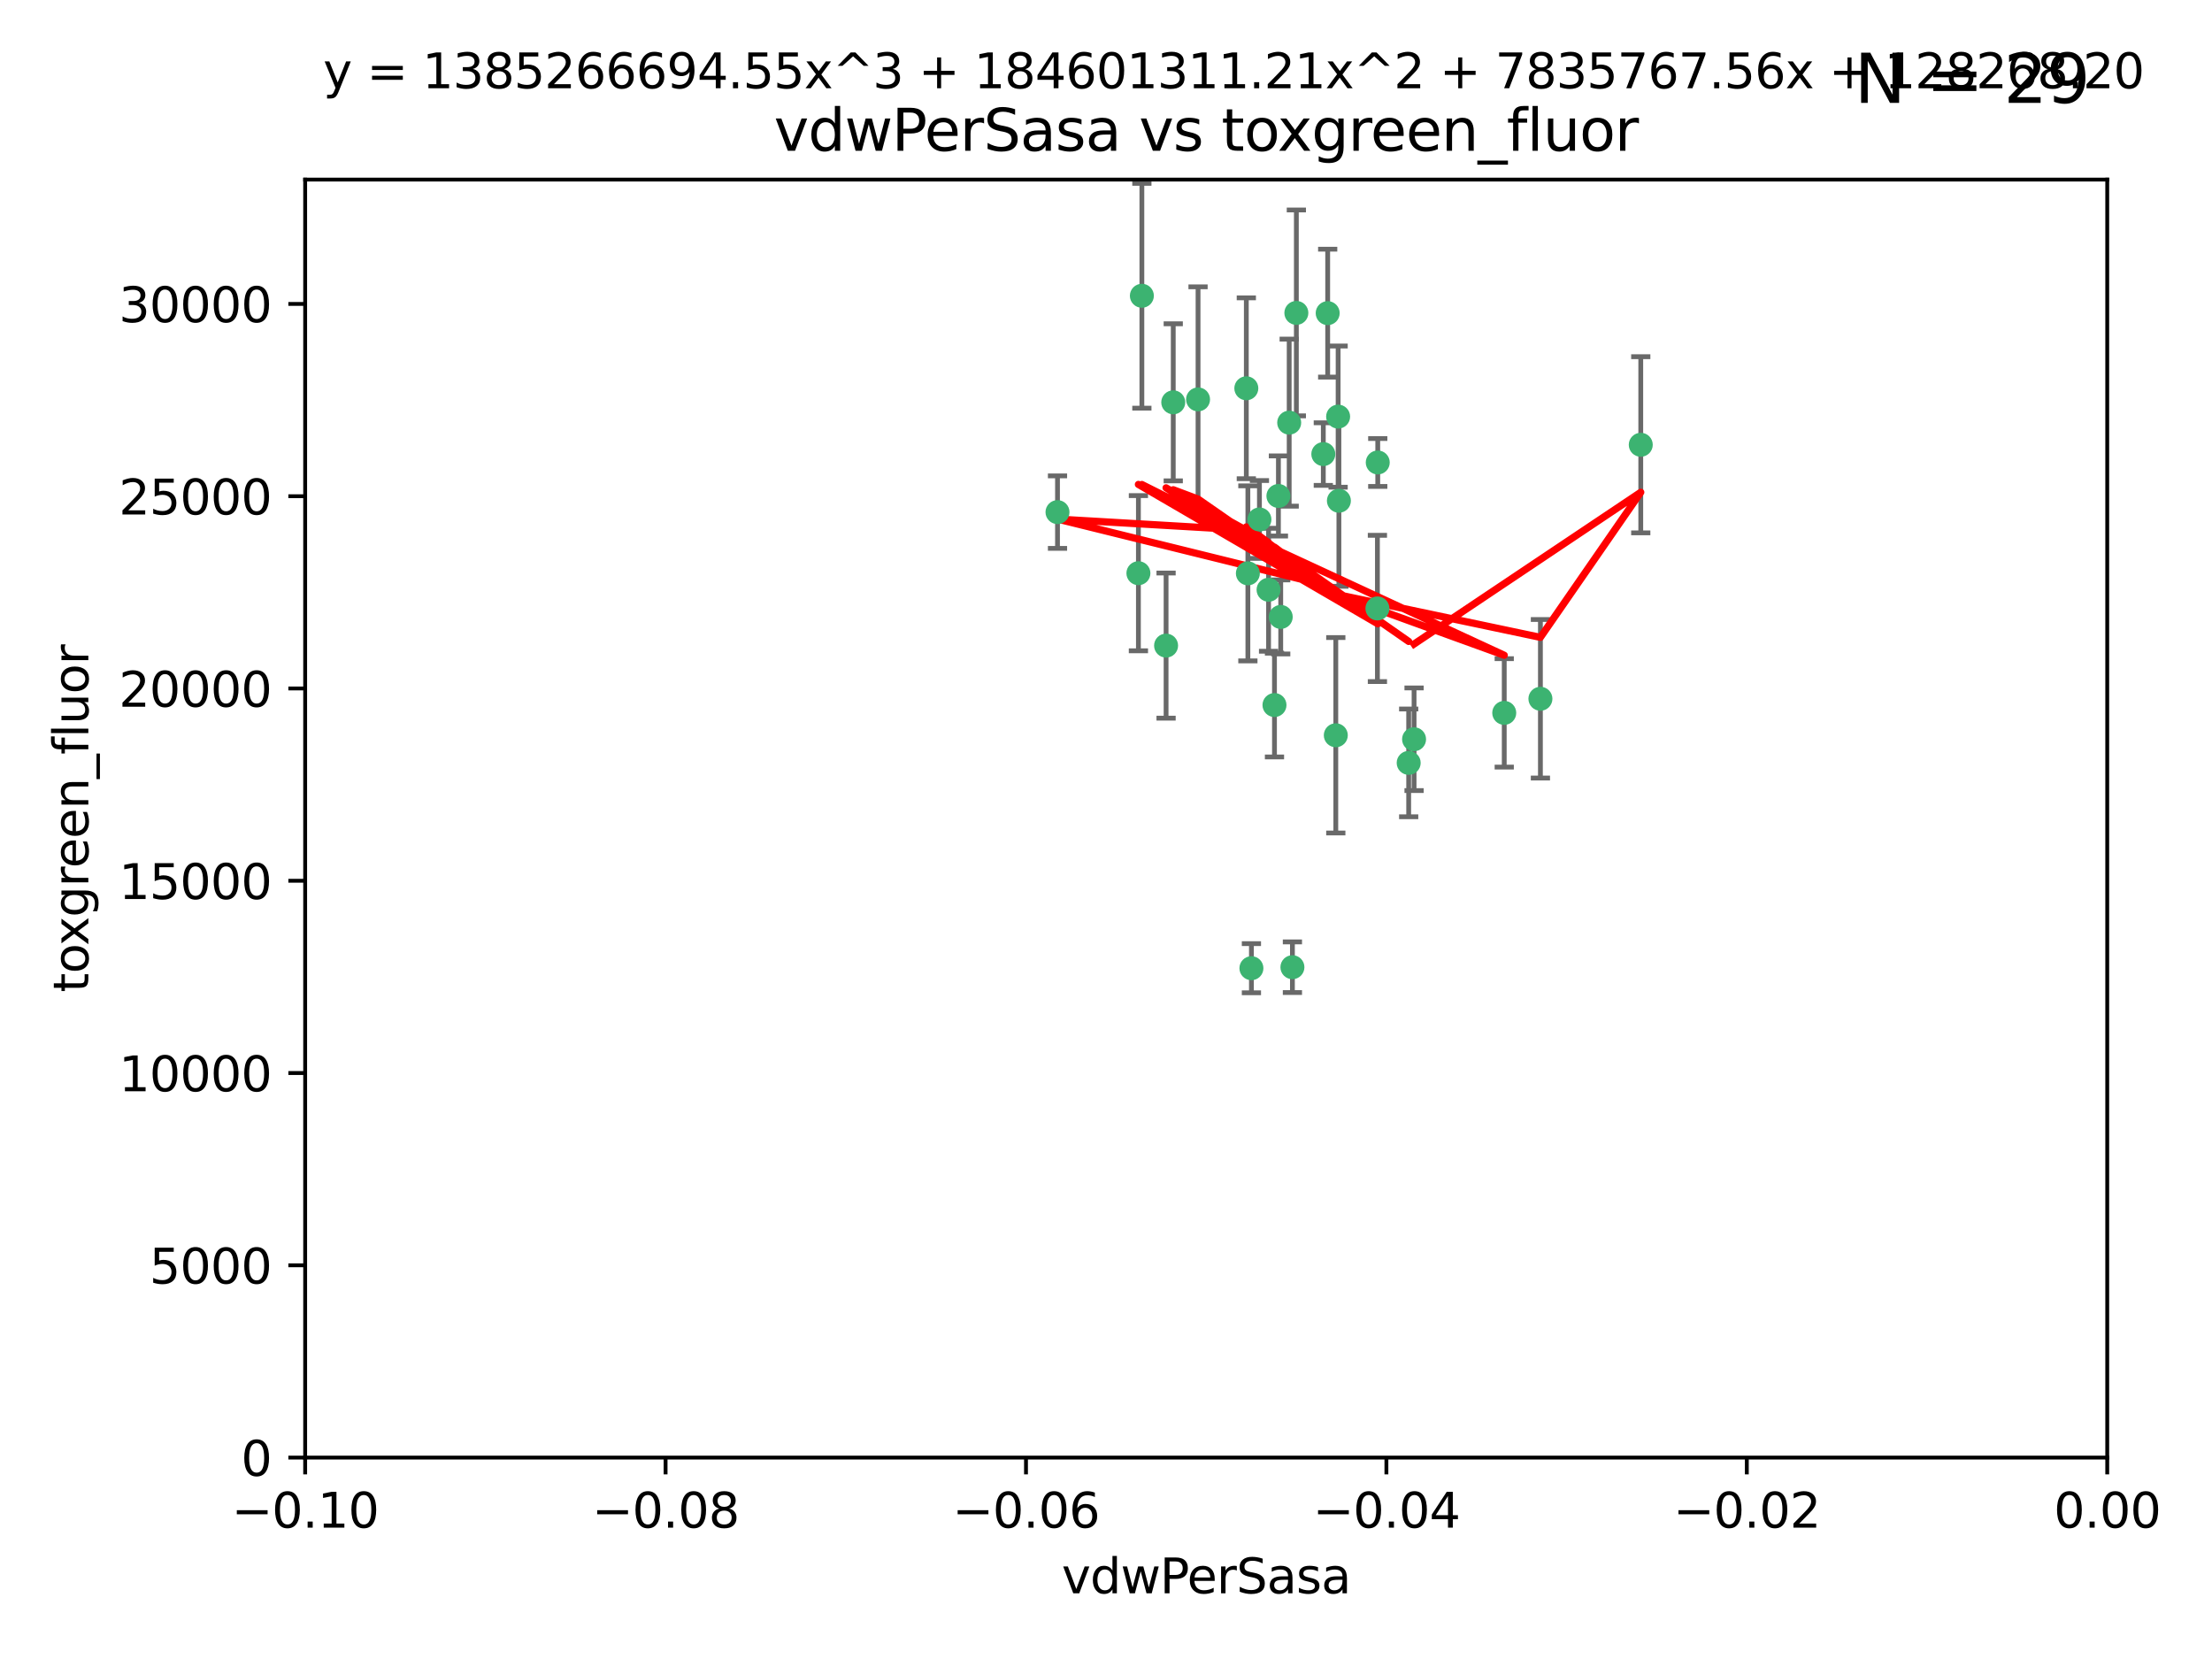 <?xml version="1.0" encoding="utf-8" standalone="no"?>
<!DOCTYPE svg PUBLIC "-//W3C//DTD SVG 1.1//EN"
  "http://www.w3.org/Graphics/SVG/1.1/DTD/svg11.dtd">
<svg xmlns:xlink="http://www.w3.org/1999/xlink" width="460.8pt" height="345.6pt" viewBox="0 0 460.8 345.6" xmlns="http://www.w3.org/2000/svg" version="1.1">
 <defs>
  <style type="text/css">*{stroke-linejoin: round; stroke-linecap: butt}</style>
 </defs>
 <g id="figure_1">
  <g id="patch_1">
   <path d="M 0 345.6 
L 460.8 345.6 
L 460.8 0 
L 0 0 
z
" style="fill: #ffffff"/>
  </g>
  <g id="axes_1">
   <g id="patch_2">
    <path d="M 63.571 303.64 
L 438.975 303.64 
L 438.975 37.411 
L 63.571 37.411 
z
" style="fill: #ffffff"/>
   </g>
   <g id="PathCollection_1">
    <defs>
     <path id="m499d34482a" d="M 0 1.118 
C 0.297 1.118 0.581 1 0.791 0.791 
C 1 0.581 1.118 0.297 1.118 0 
C 1.118 -0.297 1 -0.581 0.791 -0.791 
C 0.581 -1 0.297 -1.118 0 -1.118 
C -0.297 -1.118 -0.581 -1 -0.791 -0.791 
C -1 -0.581 -1.118 -0.297 -1.118 0 
C -1.118 0.297 -1 0.581 -0.791 0.791 
C -0.581 1 -0.297 1.118 0 1.118 
z
" style="stroke: #3cb371"/>
    </defs>
    <g clip-path="url(#p40f3563447)">
     <use xlink:href="#m499d34482a" x="266.318" y="103.319" style="fill: #3cb371; stroke: #3cb371"/>
     <use xlink:href="#m499d34482a" x="270.055" y="65.184" style="fill: #3cb371; stroke: #3cb371"/>
     <use xlink:href="#m499d34482a" x="242.916" y="134.491" style="fill: #3cb371; stroke: #3cb371"/>
     <use xlink:href="#m499d34482a" x="286.941" y="126.749" style="fill: #3cb371; stroke: #3cb371"/>
     <use xlink:href="#m499d34482a" x="249.576" y="83.201" style="fill: #3cb371; stroke: #3cb371"/>
     <use xlink:href="#m499d34482a" x="244.41" y="83.811" style="fill: #3cb371; stroke: #3cb371"/>
     <use xlink:href="#m499d34482a" x="264.266" y="122.859" style="fill: #3cb371; stroke: #3cb371"/>
     <use xlink:href="#m499d34482a" x="262.362" y="108.214" style="fill: #3cb371; stroke: #3cb371"/>
     <use xlink:href="#m499d34482a" x="278.917" y="104.315" style="fill: #3cb371; stroke: #3cb371"/>
     <use xlink:href="#m499d34482a" x="237.873" y="61.614" style="fill: #3cb371; stroke: #3cb371"/>
     <use xlink:href="#m499d34482a" x="268.562" y="88.045" style="fill: #3cb371; stroke: #3cb371"/>
     <use xlink:href="#m499d34482a" x="259.632" y="80.887" style="fill: #3cb371; stroke: #3cb371"/>
     <use xlink:href="#m499d34482a" x="259.956" y="119.44" style="fill: #3cb371; stroke: #3cb371"/>
     <use xlink:href="#m499d34482a" x="275.671" y="94.593" style="fill: #3cb371; stroke: #3cb371"/>
     <use xlink:href="#m499d34482a" x="220.297" y="106.684" style="fill: #3cb371; stroke: #3cb371"/>
     <use xlink:href="#m499d34482a" x="260.693" y="201.695" style="fill: #3cb371; stroke: #3cb371"/>
     <use xlink:href="#m499d34482a" x="278.755" y="86.787" style="fill: #3cb371; stroke: #3cb371"/>
     <use xlink:href="#m499d34482a" x="287.011" y="96.341" style="fill: #3cb371; stroke: #3cb371"/>
     <use xlink:href="#m499d34482a" x="237.152" y="119.409" style="fill: #3cb371; stroke: #3cb371"/>
     <use xlink:href="#m499d34482a" x="276.581" y="65.233" style="fill: #3cb371; stroke: #3cb371"/>
     <use xlink:href="#m499d34482a" x="265.497" y="146.874" style="fill: #3cb371; stroke: #3cb371"/>
     <use xlink:href="#m499d34482a" x="269.235" y="201.487" style="fill: #3cb371; stroke: #3cb371"/>
     <use xlink:href="#m499d34482a" x="293.454" y="158.921" style="fill: #3cb371; stroke: #3cb371"/>
     <use xlink:href="#m499d34482a" x="266.799" y="128.518" style="fill: #3cb371; stroke: #3cb371"/>
     <use xlink:href="#m499d34482a" x="313.361" y="148.507" style="fill: #3cb371; stroke: #3cb371"/>
     <use xlink:href="#m499d34482a" x="278.272" y="153.171" style="fill: #3cb371; stroke: #3cb371"/>
     <use xlink:href="#m499d34482a" x="320.897" y="145.567" style="fill: #3cb371; stroke: #3cb371"/>
     <use xlink:href="#m499d34482a" x="341.801" y="92.655" style="fill: #3cb371; stroke: #3cb371"/>
     <use xlink:href="#m499d34482a" x="294.577" y="153.996" style="fill: #3cb371; stroke: #3cb371"/>
    </g>
   </g>
   <g id="matplotlib.axis_1">
    <g id="xtick_1">
     <g id="line2d_1">
      <defs>
       <path id="m046cedf6b0" d="M 0 0 
L 0 3.5 
" style="stroke: #000000; stroke-width: 0.8"/>
      </defs>
      <g>
       <use xlink:href="#m046cedf6b0" x="63.571" y="303.64" style="stroke: #000000; stroke-width: 0.8"/>
      </g>
     </g>
     <g id="text_1">
      <!-- −0.10 -->
      <g transform="translate(48.249 318.238)scale(0.1 -0.1)">
       <defs>
        <path id="DejaVuSans-2212" d="M 678 2272 
L 4684 2272 
L 4684 1741 
L 678 1741 
L 678 2272 
z
" transform="scale(0.016)"/>
        <path id="DejaVuSans-30" d="M 2034 4250 
Q 1547 4250 1301 3770 
Q 1056 3291 1056 2328 
Q 1056 1369 1301 889 
Q 1547 409 2034 409 
Q 2525 409 2770 889 
Q 3016 1369 3016 2328 
Q 3016 3291 2770 3770 
Q 2525 4250 2034 4250 
z
M 2034 4750 
Q 2819 4750 3233 4129 
Q 3647 3509 3647 2328 
Q 3647 1150 3233 529 
Q 2819 -91 2034 -91 
Q 1250 -91 836 529 
Q 422 1150 422 2328 
Q 422 3509 836 4129 
Q 1250 4750 2034 4750 
z
" transform="scale(0.016)"/>
        <path id="DejaVuSans-2e" d="M 684 794 
L 1344 794 
L 1344 0 
L 684 0 
L 684 794 
z
" transform="scale(0.016)"/>
        <path id="DejaVuSans-31" d="M 794 531 
L 1825 531 
L 1825 4091 
L 703 3866 
L 703 4441 
L 1819 4666 
L 2450 4666 
L 2450 531 
L 3481 531 
L 3481 0 
L 794 0 
L 794 531 
z
" transform="scale(0.016)"/>
       </defs>
       <use xlink:href="#DejaVuSans-2212"/>
       <use xlink:href="#DejaVuSans-30" x="83.789"/>
       <use xlink:href="#DejaVuSans-2e" x="147.412"/>
       <use xlink:href="#DejaVuSans-31" x="179.199"/>
       <use xlink:href="#DejaVuSans-30" x="242.822"/>
      </g>
     </g>
    </g>
    <g id="xtick_2">
     <g id="line2d_2">
      <g>
       <use xlink:href="#m046cedf6b0" x="138.652" y="303.64" style="stroke: #000000; stroke-width: 0.8"/>
      </g>
     </g>
     <g id="text_2">
      <!-- −0.08 -->
      <g transform="translate(123.329 318.238)scale(0.1 -0.1)">
       <defs>
        <path id="DejaVuSans-38" d="M 2034 2216 
Q 1584 2216 1326 1975 
Q 1069 1734 1069 1313 
Q 1069 891 1326 650 
Q 1584 409 2034 409 
Q 2484 409 2743 651 
Q 3003 894 3003 1313 
Q 3003 1734 2745 1975 
Q 2488 2216 2034 2216 
z
M 1403 2484 
Q 997 2584 770 2862 
Q 544 3141 544 3541 
Q 544 4100 942 4425 
Q 1341 4750 2034 4750 
Q 2731 4750 3128 4425 
Q 3525 4100 3525 3541 
Q 3525 3141 3298 2862 
Q 3072 2584 2669 2484 
Q 3125 2378 3379 2068 
Q 3634 1759 3634 1313 
Q 3634 634 3220 271 
Q 2806 -91 2034 -91 
Q 1263 -91 848 271 
Q 434 634 434 1313 
Q 434 1759 690 2068 
Q 947 2378 1403 2484 
z
M 1172 3481 
Q 1172 3119 1398 2916 
Q 1625 2713 2034 2713 
Q 2441 2713 2670 2916 
Q 2900 3119 2900 3481 
Q 2900 3844 2670 4047 
Q 2441 4250 2034 4250 
Q 1625 4250 1398 4047 
Q 1172 3844 1172 3481 
z
" transform="scale(0.016)"/>
       </defs>
       <use xlink:href="#DejaVuSans-2212"/>
       <use xlink:href="#DejaVuSans-30" x="83.789"/>
       <use xlink:href="#DejaVuSans-2e" x="147.412"/>
       <use xlink:href="#DejaVuSans-30" x="179.199"/>
       <use xlink:href="#DejaVuSans-38" x="242.822"/>
      </g>
     </g>
    </g>
    <g id="xtick_3">
     <g id="line2d_3">
      <g>
       <use xlink:href="#m046cedf6b0" x="213.733" y="303.64" style="stroke: #000000; stroke-width: 0.8"/>
      </g>
     </g>
     <g id="text_3">
      <!-- −0.06 -->
      <g transform="translate(198.41 318.238)scale(0.1 -0.1)">
       <defs>
        <path id="DejaVuSans-36" d="M 2113 2584 
Q 1688 2584 1439 2293 
Q 1191 2003 1191 1497 
Q 1191 994 1439 701 
Q 1688 409 2113 409 
Q 2538 409 2786 701 
Q 3034 994 3034 1497 
Q 3034 2003 2786 2293 
Q 2538 2584 2113 2584 
z
M 3366 4563 
L 3366 3988 
Q 3128 4100 2886 4159 
Q 2644 4219 2406 4219 
Q 1781 4219 1451 3797 
Q 1122 3375 1075 2522 
Q 1259 2794 1537 2939 
Q 1816 3084 2150 3084 
Q 2853 3084 3261 2657 
Q 3669 2231 3669 1497 
Q 3669 778 3244 343 
Q 2819 -91 2113 -91 
Q 1303 -91 875 529 
Q 447 1150 447 2328 
Q 447 3434 972 4092 
Q 1497 4750 2381 4750 
Q 2619 4750 2861 4703 
Q 3103 4656 3366 4563 
z
" transform="scale(0.016)"/>
       </defs>
       <use xlink:href="#DejaVuSans-2212"/>
       <use xlink:href="#DejaVuSans-30" x="83.789"/>
       <use xlink:href="#DejaVuSans-2e" x="147.412"/>
       <use xlink:href="#DejaVuSans-30" x="179.199"/>
       <use xlink:href="#DejaVuSans-36" x="242.822"/>
      </g>
     </g>
    </g>
    <g id="xtick_4">
     <g id="line2d_4">
      <g>
       <use xlink:href="#m046cedf6b0" x="288.813" y="303.64" style="stroke: #000000; stroke-width: 0.8"/>
      </g>
     </g>
     <g id="text_4">
      <!-- −0.04 -->
      <g transform="translate(273.491 318.238)scale(0.1 -0.1)">
       <defs>
        <path id="DejaVuSans-34" d="M 2419 4116 
L 825 1625 
L 2419 1625 
L 2419 4116 
z
M 2253 4666 
L 3047 4666 
L 3047 1625 
L 3713 1625 
L 3713 1100 
L 3047 1100 
L 3047 0 
L 2419 0 
L 2419 1100 
L 313 1100 
L 313 1709 
L 2253 4666 
z
" transform="scale(0.016)"/>
       </defs>
       <use xlink:href="#DejaVuSans-2212"/>
       <use xlink:href="#DejaVuSans-30" x="83.789"/>
       <use xlink:href="#DejaVuSans-2e" x="147.412"/>
       <use xlink:href="#DejaVuSans-30" x="179.199"/>
       <use xlink:href="#DejaVuSans-34" x="242.822"/>
      </g>
     </g>
    </g>
    <g id="xtick_5">
     <g id="line2d_5">
      <g>
       <use xlink:href="#m046cedf6b0" x="363.894" y="303.64" style="stroke: #000000; stroke-width: 0.8"/>
      </g>
     </g>
     <g id="text_5">
      <!-- −0.02 -->
      <g transform="translate(348.572 318.238)scale(0.1 -0.1)">
       <defs>
        <path id="DejaVuSans-32" d="M 1228 531 
L 3431 531 
L 3431 0 
L 469 0 
L 469 531 
Q 828 903 1448 1529 
Q 2069 2156 2228 2338 
Q 2531 2678 2651 2914 
Q 2772 3150 2772 3378 
Q 2772 3750 2511 3984 
Q 2250 4219 1831 4219 
Q 1534 4219 1204 4116 
Q 875 4013 500 3803 
L 500 4441 
Q 881 4594 1212 4672 
Q 1544 4750 1819 4750 
Q 2544 4750 2975 4387 
Q 3406 4025 3406 3419 
Q 3406 3131 3298 2873 
Q 3191 2616 2906 2266 
Q 2828 2175 2409 1742 
Q 1991 1309 1228 531 
z
" transform="scale(0.016)"/>
       </defs>
       <use xlink:href="#DejaVuSans-2212"/>
       <use xlink:href="#DejaVuSans-30" x="83.789"/>
       <use xlink:href="#DejaVuSans-2e" x="147.412"/>
       <use xlink:href="#DejaVuSans-30" x="179.199"/>
       <use xlink:href="#DejaVuSans-32" x="242.822"/>
      </g>
     </g>
    </g>
    <g id="xtick_6">
     <g id="line2d_6">
      <g>
       <use xlink:href="#m046cedf6b0" x="438.975" y="303.64" style="stroke: #000000; stroke-width: 0.8"/>
      </g>
     </g>
     <g id="text_6">
      <!-- 0.00 -->
      <g transform="translate(427.842 318.238)scale(0.1 -0.1)">
       <use xlink:href="#DejaVuSans-30"/>
       <use xlink:href="#DejaVuSans-2e" x="63.623"/>
       <use xlink:href="#DejaVuSans-30" x="95.41"/>
       <use xlink:href="#DejaVuSans-30" x="159.033"/>
      </g>
     </g>
    </g>
    <g id="text_7">
     <!-- vdwPerSasa -->
     <g transform="translate(221.178 331.917)scale(0.1 -0.1)">
      <defs>
       <path id="DejaVuSans-76" d="M 191 3500 
L 800 3500 
L 1894 563 
L 2988 3500 
L 3597 3500 
L 2284 0 
L 1503 0 
L 191 3500 
z
" transform="scale(0.016)"/>
       <path id="DejaVuSans-64" d="M 2906 2969 
L 2906 4863 
L 3481 4863 
L 3481 0 
L 2906 0 
L 2906 525 
Q 2725 213 2448 61 
Q 2172 -91 1784 -91 
Q 1150 -91 751 415 
Q 353 922 353 1747 
Q 353 2572 751 3078 
Q 1150 3584 1784 3584 
Q 2172 3584 2448 3432 
Q 2725 3281 2906 2969 
z
M 947 1747 
Q 947 1113 1208 752 
Q 1469 391 1925 391 
Q 2381 391 2643 752 
Q 2906 1113 2906 1747 
Q 2906 2381 2643 2742 
Q 2381 3103 1925 3103 
Q 1469 3103 1208 2742 
Q 947 2381 947 1747 
z
" transform="scale(0.016)"/>
       <path id="DejaVuSans-77" d="M 269 3500 
L 844 3500 
L 1563 769 
L 2278 3500 
L 2956 3500 
L 3675 769 
L 4391 3500 
L 4966 3500 
L 4050 0 
L 3372 0 
L 2619 2869 
L 1863 0 
L 1184 0 
L 269 3500 
z
" transform="scale(0.016)"/>
       <path id="DejaVuSans-50" d="M 1259 4147 
L 1259 2394 
L 2053 2394 
Q 2494 2394 2734 2622 
Q 2975 2850 2975 3272 
Q 2975 3691 2734 3919 
Q 2494 4147 2053 4147 
L 1259 4147 
z
M 628 4666 
L 2053 4666 
Q 2838 4666 3239 4311 
Q 3641 3956 3641 3272 
Q 3641 2581 3239 2228 
Q 2838 1875 2053 1875 
L 1259 1875 
L 1259 0 
L 628 0 
L 628 4666 
z
" transform="scale(0.016)"/>
       <path id="DejaVuSans-65" d="M 3597 1894 
L 3597 1613 
L 953 1613 
Q 991 1019 1311 708 
Q 1631 397 2203 397 
Q 2534 397 2845 478 
Q 3156 559 3463 722 
L 3463 178 
Q 3153 47 2828 -22 
Q 2503 -91 2169 -91 
Q 1331 -91 842 396 
Q 353 884 353 1716 
Q 353 2575 817 3079 
Q 1281 3584 2069 3584 
Q 2775 3584 3186 3129 
Q 3597 2675 3597 1894 
z
M 3022 2063 
Q 3016 2534 2758 2815 
Q 2500 3097 2075 3097 
Q 1594 3097 1305 2825 
Q 1016 2553 972 2059 
L 3022 2063 
z
" transform="scale(0.016)"/>
       <path id="DejaVuSans-72" d="M 2631 2963 
Q 2534 3019 2420 3045 
Q 2306 3072 2169 3072 
Q 1681 3072 1420 2755 
Q 1159 2438 1159 1844 
L 1159 0 
L 581 0 
L 581 3500 
L 1159 3500 
L 1159 2956 
Q 1341 3275 1631 3429 
Q 1922 3584 2338 3584 
Q 2397 3584 2469 3576 
Q 2541 3569 2628 3553 
L 2631 2963 
z
" transform="scale(0.016)"/>
       <path id="DejaVuSans-53" d="M 3425 4513 
L 3425 3897 
Q 3066 4069 2747 4153 
Q 2428 4238 2131 4238 
Q 1616 4238 1336 4038 
Q 1056 3838 1056 3469 
Q 1056 3159 1242 3001 
Q 1428 2844 1947 2747 
L 2328 2669 
Q 3034 2534 3370 2195 
Q 3706 1856 3706 1288 
Q 3706 609 3251 259 
Q 2797 -91 1919 -91 
Q 1588 -91 1214 -16 
Q 841 59 441 206 
L 441 856 
Q 825 641 1194 531 
Q 1563 422 1919 422 
Q 2459 422 2753 634 
Q 3047 847 3047 1241 
Q 3047 1584 2836 1778 
Q 2625 1972 2144 2069 
L 1759 2144 
Q 1053 2284 737 2584 
Q 422 2884 422 3419 
Q 422 4038 858 4394 
Q 1294 4750 2059 4750 
Q 2388 4750 2728 4690 
Q 3069 4631 3425 4513 
z
" transform="scale(0.016)"/>
       <path id="DejaVuSans-61" d="M 2194 1759 
Q 1497 1759 1228 1600 
Q 959 1441 959 1056 
Q 959 750 1161 570 
Q 1363 391 1709 391 
Q 2188 391 2477 730 
Q 2766 1069 2766 1631 
L 2766 1759 
L 2194 1759 
z
M 3341 1997 
L 3341 0 
L 2766 0 
L 2766 531 
Q 2569 213 2275 61 
Q 1981 -91 1556 -91 
Q 1019 -91 701 211 
Q 384 513 384 1019 
Q 384 1609 779 1909 
Q 1175 2209 1959 2209 
L 2766 2209 
L 2766 2266 
Q 2766 2663 2505 2880 
Q 2244 3097 1772 3097 
Q 1472 3097 1187 3025 
Q 903 2953 641 2809 
L 641 3341 
Q 956 3463 1253 3523 
Q 1550 3584 1831 3584 
Q 2591 3584 2966 3190 
Q 3341 2797 3341 1997 
z
" transform="scale(0.016)"/>
       <path id="DejaVuSans-73" d="M 2834 3397 
L 2834 2853 
Q 2591 2978 2328 3040 
Q 2066 3103 1784 3103 
Q 1356 3103 1142 2972 
Q 928 2841 928 2578 
Q 928 2378 1081 2264 
Q 1234 2150 1697 2047 
L 1894 2003 
Q 2506 1872 2764 1633 
Q 3022 1394 3022 966 
Q 3022 478 2636 193 
Q 2250 -91 1575 -91 
Q 1294 -91 989 -36 
Q 684 19 347 128 
L 347 722 
Q 666 556 975 473 
Q 1284 391 1588 391 
Q 1994 391 2212 530 
Q 2431 669 2431 922 
Q 2431 1156 2273 1281 
Q 2116 1406 1581 1522 
L 1381 1569 
Q 847 1681 609 1914 
Q 372 2147 372 2553 
Q 372 3047 722 3315 
Q 1072 3584 1716 3584 
Q 2034 3584 2315 3537 
Q 2597 3491 2834 3397 
z
" transform="scale(0.016)"/>
      </defs>
      <use xlink:href="#DejaVuSans-76"/>
      <use xlink:href="#DejaVuSans-64" x="59.18"/>
      <use xlink:href="#DejaVuSans-77" x="122.656"/>
      <use xlink:href="#DejaVuSans-50" x="204.443"/>
      <use xlink:href="#DejaVuSans-65" x="261.121"/>
      <use xlink:href="#DejaVuSans-72" x="322.645"/>
      <use xlink:href="#DejaVuSans-53" x="363.758"/>
      <use xlink:href="#DejaVuSans-61" x="427.234"/>
      <use xlink:href="#DejaVuSans-73" x="488.514"/>
      <use xlink:href="#DejaVuSans-61" x="540.613"/>
     </g>
    </g>
   </g>
   <g id="matplotlib.axis_2">
    <g id="ytick_1">
     <g id="line2d_7">
      <defs>
       <path id="m29ba8ca36c" d="M 0 0 
L -3.5 0 
" style="stroke: #000000; stroke-width: 0.8"/>
      </defs>
      <g>
       <use xlink:href="#m29ba8ca36c" x="63.571" y="303.64" style="stroke: #000000; stroke-width: 0.8"/>
      </g>
     </g>
     <g id="text_8">
      <!-- 0 -->
      <g transform="translate(50.209 307.439)scale(0.1 -0.1)">
       <use xlink:href="#DejaVuSans-30"/>
      </g>
     </g>
    </g>
    <g id="ytick_2">
     <g id="line2d_8">
      <g>
       <use xlink:href="#m29ba8ca36c" x="63.571" y="263.586" style="stroke: #000000; stroke-width: 0.8"/>
      </g>
     </g>
     <g id="text_9">
      <!-- 5000 -->
      <g transform="translate(31.121 267.385)scale(0.1 -0.1)">
       <defs>
        <path id="DejaVuSans-35" d="M 691 4666 
L 3169 4666 
L 3169 4134 
L 1269 4134 
L 1269 2991 
Q 1406 3038 1543 3061 
Q 1681 3084 1819 3084 
Q 2600 3084 3056 2656 
Q 3513 2228 3513 1497 
Q 3513 744 3044 326 
Q 2575 -91 1722 -91 
Q 1428 -91 1123 -41 
Q 819 9 494 109 
L 494 744 
Q 775 591 1075 516 
Q 1375 441 1709 441 
Q 2250 441 2565 725 
Q 2881 1009 2881 1497 
Q 2881 1984 2565 2268 
Q 2250 2553 1709 2553 
Q 1456 2553 1204 2497 
Q 953 2441 691 2322 
L 691 4666 
z
" transform="scale(0.016)"/>
       </defs>
       <use xlink:href="#DejaVuSans-35"/>
       <use xlink:href="#DejaVuSans-30" x="63.623"/>
       <use xlink:href="#DejaVuSans-30" x="127.246"/>
       <use xlink:href="#DejaVuSans-30" x="190.869"/>
      </g>
     </g>
    </g>
    <g id="ytick_3">
     <g id="line2d_9">
      <g>
       <use xlink:href="#m29ba8ca36c" x="63.571" y="223.532" style="stroke: #000000; stroke-width: 0.8"/>
      </g>
     </g>
     <g id="text_10">
      <!-- 10000 -->
      <g transform="translate(24.759 227.331)scale(0.1 -0.1)">
       <use xlink:href="#DejaVuSans-31"/>
       <use xlink:href="#DejaVuSans-30" x="63.623"/>
       <use xlink:href="#DejaVuSans-30" x="127.246"/>
       <use xlink:href="#DejaVuSans-30" x="190.869"/>
       <use xlink:href="#DejaVuSans-30" x="254.492"/>
      </g>
     </g>
    </g>
    <g id="ytick_4">
     <g id="line2d_10">
      <g>
       <use xlink:href="#m29ba8ca36c" x="63.571" y="183.478" style="stroke: #000000; stroke-width: 0.8"/>
      </g>
     </g>
     <g id="text_11">
      <!-- 15000 -->
      <g transform="translate(24.759 187.278)scale(0.1 -0.1)">
       <use xlink:href="#DejaVuSans-31"/>
       <use xlink:href="#DejaVuSans-35" x="63.623"/>
       <use xlink:href="#DejaVuSans-30" x="127.246"/>
       <use xlink:href="#DejaVuSans-30" x="190.869"/>
       <use xlink:href="#DejaVuSans-30" x="254.492"/>
      </g>
     </g>
    </g>
    <g id="ytick_5">
     <g id="line2d_11">
      <g>
       <use xlink:href="#m29ba8ca36c" x="63.571" y="143.424" style="stroke: #000000; stroke-width: 0.8"/>
      </g>
     </g>
     <g id="text_12">
      <!-- 20000 -->
      <g transform="translate(24.759 147.224)scale(0.1 -0.1)">
       <use xlink:href="#DejaVuSans-32"/>
       <use xlink:href="#DejaVuSans-30" x="63.623"/>
       <use xlink:href="#DejaVuSans-30" x="127.246"/>
       <use xlink:href="#DejaVuSans-30" x="190.869"/>
       <use xlink:href="#DejaVuSans-30" x="254.492"/>
      </g>
     </g>
    </g>
    <g id="ytick_6">
     <g id="line2d_12">
      <g>
       <use xlink:href="#m29ba8ca36c" x="63.571" y="103.371" style="stroke: #000000; stroke-width: 0.8"/>
      </g>
     </g>
     <g id="text_13">
      <!-- 25000 -->
      <g transform="translate(24.759 107.17)scale(0.1 -0.1)">
       <use xlink:href="#DejaVuSans-32"/>
       <use xlink:href="#DejaVuSans-35" x="63.623"/>
       <use xlink:href="#DejaVuSans-30" x="127.246"/>
       <use xlink:href="#DejaVuSans-30" x="190.869"/>
       <use xlink:href="#DejaVuSans-30" x="254.492"/>
      </g>
     </g>
    </g>
    <g id="ytick_7">
     <g id="line2d_13">
      <g>
       <use xlink:href="#m29ba8ca36c" x="63.571" y="63.317" style="stroke: #000000; stroke-width: 0.8"/>
      </g>
     </g>
     <g id="text_14">
      <!-- 30000 -->
      <g transform="translate(24.759 67.116)scale(0.1 -0.1)">
       <defs>
        <path id="DejaVuSans-33" d="M 2597 2516 
Q 3050 2419 3304 2112 
Q 3559 1806 3559 1356 
Q 3559 666 3084 287 
Q 2609 -91 1734 -91 
Q 1441 -91 1130 -33 
Q 819 25 488 141 
L 488 750 
Q 750 597 1062 519 
Q 1375 441 1716 441 
Q 2309 441 2620 675 
Q 2931 909 2931 1356 
Q 2931 1769 2642 2001 
Q 2353 2234 1838 2234 
L 1294 2234 
L 1294 2753 
L 1863 2753 
Q 2328 2753 2575 2939 
Q 2822 3125 2822 3475 
Q 2822 3834 2567 4026 
Q 2313 4219 1838 4219 
Q 1578 4219 1281 4162 
Q 984 4106 628 3988 
L 628 4550 
Q 988 4650 1302 4700 
Q 1616 4750 1894 4750 
Q 2613 4750 3031 4423 
Q 3450 4097 3450 3541 
Q 3450 3153 3228 2886 
Q 3006 2619 2597 2516 
z
" transform="scale(0.016)"/>
       </defs>
       <use xlink:href="#DejaVuSans-33"/>
       <use xlink:href="#DejaVuSans-30" x="63.623"/>
       <use xlink:href="#DejaVuSans-30" x="127.246"/>
       <use xlink:href="#DejaVuSans-30" x="190.869"/>
       <use xlink:href="#DejaVuSans-30" x="254.492"/>
      </g>
     </g>
    </g>
    <g id="text_15">
     <!-- toxgreen_fluor -->
     <g transform="translate(18.401 206.72)rotate(-90)scale(0.1 -0.1)">
      <defs>
       <path id="DejaVuSans-74" d="M 1172 4494 
L 1172 3500 
L 2356 3500 
L 2356 3053 
L 1172 3053 
L 1172 1153 
Q 1172 725 1289 603 
Q 1406 481 1766 481 
L 2356 481 
L 2356 0 
L 1766 0 
Q 1100 0 847 248 
Q 594 497 594 1153 
L 594 3053 
L 172 3053 
L 172 3500 
L 594 3500 
L 594 4494 
L 1172 4494 
z
" transform="scale(0.016)"/>
       <path id="DejaVuSans-6f" d="M 1959 3097 
Q 1497 3097 1228 2736 
Q 959 2375 959 1747 
Q 959 1119 1226 758 
Q 1494 397 1959 397 
Q 2419 397 2687 759 
Q 2956 1122 2956 1747 
Q 2956 2369 2687 2733 
Q 2419 3097 1959 3097 
z
M 1959 3584 
Q 2709 3584 3137 3096 
Q 3566 2609 3566 1747 
Q 3566 888 3137 398 
Q 2709 -91 1959 -91 
Q 1206 -91 779 398 
Q 353 888 353 1747 
Q 353 2609 779 3096 
Q 1206 3584 1959 3584 
z
" transform="scale(0.016)"/>
       <path id="DejaVuSans-78" d="M 3513 3500 
L 2247 1797 
L 3578 0 
L 2900 0 
L 1881 1375 
L 863 0 
L 184 0 
L 1544 1831 
L 300 3500 
L 978 3500 
L 1906 2253 
L 2834 3500 
L 3513 3500 
z
" transform="scale(0.016)"/>
       <path id="DejaVuSans-67" d="M 2906 1791 
Q 2906 2416 2648 2759 
Q 2391 3103 1925 3103 
Q 1463 3103 1205 2759 
Q 947 2416 947 1791 
Q 947 1169 1205 825 
Q 1463 481 1925 481 
Q 2391 481 2648 825 
Q 2906 1169 2906 1791 
z
M 3481 434 
Q 3481 -459 3084 -895 
Q 2688 -1331 1869 -1331 
Q 1566 -1331 1297 -1286 
Q 1028 -1241 775 -1147 
L 775 -588 
Q 1028 -725 1275 -790 
Q 1522 -856 1778 -856 
Q 2344 -856 2625 -561 
Q 2906 -266 2906 331 
L 2906 616 
Q 2728 306 2450 153 
Q 2172 0 1784 0 
Q 1141 0 747 490 
Q 353 981 353 1791 
Q 353 2603 747 3093 
Q 1141 3584 1784 3584 
Q 2172 3584 2450 3431 
Q 2728 3278 2906 2969 
L 2906 3500 
L 3481 3500 
L 3481 434 
z
" transform="scale(0.016)"/>
       <path id="DejaVuSans-6e" d="M 3513 2113 
L 3513 0 
L 2938 0 
L 2938 2094 
Q 2938 2591 2744 2837 
Q 2550 3084 2163 3084 
Q 1697 3084 1428 2787 
Q 1159 2491 1159 1978 
L 1159 0 
L 581 0 
L 581 3500 
L 1159 3500 
L 1159 2956 
Q 1366 3272 1645 3428 
Q 1925 3584 2291 3584 
Q 2894 3584 3203 3211 
Q 3513 2838 3513 2113 
z
" transform="scale(0.016)"/>
       <path id="DejaVuSans-5f" d="M 3263 -1063 
L 3263 -1509 
L -63 -1509 
L -63 -1063 
L 3263 -1063 
z
" transform="scale(0.016)"/>
       <path id="DejaVuSans-66" d="M 2375 4863 
L 2375 4384 
L 1825 4384 
Q 1516 4384 1395 4259 
Q 1275 4134 1275 3809 
L 1275 3500 
L 2222 3500 
L 2222 3053 
L 1275 3053 
L 1275 0 
L 697 0 
L 697 3053 
L 147 3053 
L 147 3500 
L 697 3500 
L 697 3744 
Q 697 4328 969 4595 
Q 1241 4863 1831 4863 
L 2375 4863 
z
" transform="scale(0.016)"/>
       <path id="DejaVuSans-6c" d="M 603 4863 
L 1178 4863 
L 1178 0 
L 603 0 
L 603 4863 
z
" transform="scale(0.016)"/>
       <path id="DejaVuSans-75" d="M 544 1381 
L 544 3500 
L 1119 3500 
L 1119 1403 
Q 1119 906 1312 657 
Q 1506 409 1894 409 
Q 2359 409 2629 706 
Q 2900 1003 2900 1516 
L 2900 3500 
L 3475 3500 
L 3475 0 
L 2900 0 
L 2900 538 
Q 2691 219 2414 64 
Q 2138 -91 1772 -91 
Q 1169 -91 856 284 
Q 544 659 544 1381 
z
M 1991 3584 
L 1991 3584 
z
" transform="scale(0.016)"/>
      </defs>
      <use xlink:href="#DejaVuSans-74"/>
      <use xlink:href="#DejaVuSans-6f" x="39.209"/>
      <use xlink:href="#DejaVuSans-78" x="97.266"/>
      <use xlink:href="#DejaVuSans-67" x="156.445"/>
      <use xlink:href="#DejaVuSans-72" x="219.922"/>
      <use xlink:href="#DejaVuSans-65" x="258.785"/>
      <use xlink:href="#DejaVuSans-65" x="320.309"/>
      <use xlink:href="#DejaVuSans-6e" x="381.832"/>
      <use xlink:href="#DejaVuSans-5f" x="445.211"/>
      <use xlink:href="#DejaVuSans-66" x="495.211"/>
      <use xlink:href="#DejaVuSans-6c" x="530.416"/>
      <use xlink:href="#DejaVuSans-75" x="558.199"/>
      <use xlink:href="#DejaVuSans-6f" x="621.578"/>
      <use xlink:href="#DejaVuSans-72" x="682.76"/>
     </g>
    </g>
   </g>
   <g id="LineCollection_1">
    <path d="M 266.318 111.662 
L 266.318 94.976 
" clip-path="url(#p40f3563447)" style="fill: none; stroke: #696969"/>
    <path d="M 270.055 86.629 
L 270.055 43.739 
" clip-path="url(#p40f3563447)" style="fill: none; stroke: #696969"/>
    <path d="M 242.916 149.606 
L 242.916 119.375 
" clip-path="url(#p40f3563447)" style="fill: none; stroke: #696969"/>
    <path d="M 286.941 141.983 
L 286.941 111.515 
" clip-path="url(#p40f3563447)" style="fill: none; stroke: #696969"/>
    <path d="M 249.576 106.648 
L 249.576 59.753 
" clip-path="url(#p40f3563447)" style="fill: none; stroke: #696969"/>
    <path d="M 244.41 100.173 
L 244.41 67.45 
" clip-path="url(#p40f3563447)" style="fill: none; stroke: #696969"/>
    <path d="M 264.266 135.667 
L 264.266 110.051 
" clip-path="url(#p40f3563447)" style="fill: none; stroke: #696969"/>
    <path d="M 262.362 116.326 
L 262.362 100.101 
" clip-path="url(#p40f3563447)" style="fill: none; stroke: #696969"/>
    <path d="M 278.917 122.133 
L 278.917 86.497 
" clip-path="url(#p40f3563447)" style="fill: none; stroke: #696969"/>
    <path d="M 237.873 85.029 
L 237.873 38.199 
" clip-path="url(#p40f3563447)" style="fill: none; stroke: #696969"/>
    <path d="M 268.562 105.444 
L 268.562 70.646 
" clip-path="url(#p40f3563447)" style="fill: none; stroke: #696969"/>
    <path d="M 259.632 99.727 
L 259.632 62.047 
" clip-path="url(#p40f3563447)" style="fill: none; stroke: #696969"/>
    <path d="M 259.956 137.675 
L 259.956 101.206 
" clip-path="url(#p40f3563447)" style="fill: none; stroke: #696969"/>
    <path d="M 275.671 101.108 
L 275.671 88.078 
" clip-path="url(#p40f3563447)" style="fill: none; stroke: #696969"/>
    <path d="M 220.297 114.235 
L 220.297 99.134 
" clip-path="url(#p40f3563447)" style="fill: none; stroke: #696969"/>
    <path d="M 260.693 206.809 
L 260.693 196.58 
" clip-path="url(#p40f3563447)" style="fill: none; stroke: #696969"/>
    <path d="M 278.755 101.495 
L 278.755 72.08 
" clip-path="url(#p40f3563447)" style="fill: none; stroke: #696969"/>
    <path d="M 287.011 101.329 
L 287.011 91.353 
" clip-path="url(#p40f3563447)" style="fill: none; stroke: #696969"/>
    <path d="M 237.152 135.574 
L 237.152 103.243 
" clip-path="url(#p40f3563447)" style="fill: none; stroke: #696969"/>
    <path d="M 276.581 78.556 
L 276.581 51.911 
" clip-path="url(#p40f3563447)" style="fill: none; stroke: #696969"/>
    <path d="M 265.497 157.684 
L 265.497 136.065 
" clip-path="url(#p40f3563447)" style="fill: none; stroke: #696969"/>
    <path d="M 269.235 206.761 
L 269.235 196.213 
" clip-path="url(#p40f3563447)" style="fill: none; stroke: #696969"/>
    <path d="M 293.454 170.147 
L 293.454 147.694 
" clip-path="url(#p40f3563447)" style="fill: none; stroke: #696969"/>
    <path d="M 266.799 136.228 
L 266.799 120.808 
" clip-path="url(#p40f3563447)" style="fill: none; stroke: #696969"/>
    <path d="M 313.361 159.798 
L 313.361 137.216 
" clip-path="url(#p40f3563447)" style="fill: none; stroke: #696969"/>
    <path d="M 278.272 173.526 
L 278.272 132.815 
" clip-path="url(#p40f3563447)" style="fill: none; stroke: #696969"/>
    <path d="M 320.897 162.081 
L 320.897 129.053 
" clip-path="url(#p40f3563447)" style="fill: none; stroke: #696969"/>
    <path d="M 341.801 111.003 
L 341.801 74.306 
" clip-path="url(#p40f3563447)" style="fill: none; stroke: #696969"/>
    <path d="M 294.577 164.686 
L 294.577 143.305 
" clip-path="url(#p40f3563447)" style="fill: none; stroke: #696969"/>
   </g>
   <g id="line2d_14">
    <defs>
     <path id="mbfe6f1beb7" d="M 2 0 
L -2 -0 
" style="stroke: #696969"/>
    </defs>
    <g clip-path="url(#p40f3563447)">
     <use xlink:href="#mbfe6f1beb7" x="266.318" y="111.662" style="fill: #696969; stroke: #696969"/>
     <use xlink:href="#mbfe6f1beb7" x="270.055" y="86.629" style="fill: #696969; stroke: #696969"/>
     <use xlink:href="#mbfe6f1beb7" x="242.916" y="149.606" style="fill: #696969; stroke: #696969"/>
     <use xlink:href="#mbfe6f1beb7" x="286.941" y="141.983" style="fill: #696969; stroke: #696969"/>
     <use xlink:href="#mbfe6f1beb7" x="249.576" y="106.648" style="fill: #696969; stroke: #696969"/>
     <use xlink:href="#mbfe6f1beb7" x="244.41" y="100.173" style="fill: #696969; stroke: #696969"/>
     <use xlink:href="#mbfe6f1beb7" x="264.266" y="135.667" style="fill: #696969; stroke: #696969"/>
     <use xlink:href="#mbfe6f1beb7" x="262.362" y="116.326" style="fill: #696969; stroke: #696969"/>
     <use xlink:href="#mbfe6f1beb7" x="278.917" y="122.133" style="fill: #696969; stroke: #696969"/>
     <use xlink:href="#mbfe6f1beb7" x="237.873" y="85.029" style="fill: #696969; stroke: #696969"/>
     <use xlink:href="#mbfe6f1beb7" x="268.562" y="105.444" style="fill: #696969; stroke: #696969"/>
     <use xlink:href="#mbfe6f1beb7" x="259.632" y="99.727" style="fill: #696969; stroke: #696969"/>
     <use xlink:href="#mbfe6f1beb7" x="259.956" y="137.675" style="fill: #696969; stroke: #696969"/>
     <use xlink:href="#mbfe6f1beb7" x="275.671" y="101.108" style="fill: #696969; stroke: #696969"/>
     <use xlink:href="#mbfe6f1beb7" x="220.297" y="114.235" style="fill: #696969; stroke: #696969"/>
     <use xlink:href="#mbfe6f1beb7" x="260.693" y="206.809" style="fill: #696969; stroke: #696969"/>
     <use xlink:href="#mbfe6f1beb7" x="278.755" y="101.495" style="fill: #696969; stroke: #696969"/>
     <use xlink:href="#mbfe6f1beb7" x="287.011" y="101.329" style="fill: #696969; stroke: #696969"/>
     <use xlink:href="#mbfe6f1beb7" x="237.152" y="135.574" style="fill: #696969; stroke: #696969"/>
     <use xlink:href="#mbfe6f1beb7" x="276.581" y="78.556" style="fill: #696969; stroke: #696969"/>
     <use xlink:href="#mbfe6f1beb7" x="265.497" y="157.684" style="fill: #696969; stroke: #696969"/>
     <use xlink:href="#mbfe6f1beb7" x="269.235" y="206.761" style="fill: #696969; stroke: #696969"/>
     <use xlink:href="#mbfe6f1beb7" x="293.454" y="170.147" style="fill: #696969; stroke: #696969"/>
     <use xlink:href="#mbfe6f1beb7" x="266.799" y="136.228" style="fill: #696969; stroke: #696969"/>
     <use xlink:href="#mbfe6f1beb7" x="313.361" y="159.798" style="fill: #696969; stroke: #696969"/>
     <use xlink:href="#mbfe6f1beb7" x="278.272" y="173.526" style="fill: #696969; stroke: #696969"/>
     <use xlink:href="#mbfe6f1beb7" x="320.897" y="162.081" style="fill: #696969; stroke: #696969"/>
     <use xlink:href="#mbfe6f1beb7" x="341.801" y="111.003" style="fill: #696969; stroke: #696969"/>
     <use xlink:href="#mbfe6f1beb7" x="294.577" y="164.686" style="fill: #696969; stroke: #696969"/>
    </g>
   </g>
   <g id="line2d_15">
    <g clip-path="url(#p40f3563447)">
     <use xlink:href="#mbfe6f1beb7" x="266.318" y="94.976" style="fill: #696969; stroke: #696969"/>
     <use xlink:href="#mbfe6f1beb7" x="270.055" y="43.739" style="fill: #696969; stroke: #696969"/>
     <use xlink:href="#mbfe6f1beb7" x="242.916" y="119.375" style="fill: #696969; stroke: #696969"/>
     <use xlink:href="#mbfe6f1beb7" x="286.941" y="111.515" style="fill: #696969; stroke: #696969"/>
     <use xlink:href="#mbfe6f1beb7" x="249.576" y="59.753" style="fill: #696969; stroke: #696969"/>
     <use xlink:href="#mbfe6f1beb7" x="244.41" y="67.45" style="fill: #696969; stroke: #696969"/>
     <use xlink:href="#mbfe6f1beb7" x="264.266" y="110.051" style="fill: #696969; stroke: #696969"/>
     <use xlink:href="#mbfe6f1beb7" x="262.362" y="100.101" style="fill: #696969; stroke: #696969"/>
     <use xlink:href="#mbfe6f1beb7" x="278.917" y="86.497" style="fill: #696969; stroke: #696969"/>
     <use xlink:href="#mbfe6f1beb7" x="237.873" y="38.199" style="fill: #696969; stroke: #696969"/>
     <use xlink:href="#mbfe6f1beb7" x="268.562" y="70.646" style="fill: #696969; stroke: #696969"/>
     <use xlink:href="#mbfe6f1beb7" x="259.632" y="62.047" style="fill: #696969; stroke: #696969"/>
     <use xlink:href="#mbfe6f1beb7" x="259.956" y="101.206" style="fill: #696969; stroke: #696969"/>
     <use xlink:href="#mbfe6f1beb7" x="275.671" y="88.078" style="fill: #696969; stroke: #696969"/>
     <use xlink:href="#mbfe6f1beb7" x="220.297" y="99.134" style="fill: #696969; stroke: #696969"/>
     <use xlink:href="#mbfe6f1beb7" x="260.693" y="196.58" style="fill: #696969; stroke: #696969"/>
     <use xlink:href="#mbfe6f1beb7" x="278.755" y="72.08" style="fill: #696969; stroke: #696969"/>
     <use xlink:href="#mbfe6f1beb7" x="287.011" y="91.353" style="fill: #696969; stroke: #696969"/>
     <use xlink:href="#mbfe6f1beb7" x="237.152" y="103.243" style="fill: #696969; stroke: #696969"/>
     <use xlink:href="#mbfe6f1beb7" x="276.581" y="51.911" style="fill: #696969; stroke: #696969"/>
     <use xlink:href="#mbfe6f1beb7" x="265.497" y="136.065" style="fill: #696969; stroke: #696969"/>
     <use xlink:href="#mbfe6f1beb7" x="269.235" y="196.213" style="fill: #696969; stroke: #696969"/>
     <use xlink:href="#mbfe6f1beb7" x="293.454" y="147.694" style="fill: #696969; stroke: #696969"/>
     <use xlink:href="#mbfe6f1beb7" x="266.799" y="120.808" style="fill: #696969; stroke: #696969"/>
     <use xlink:href="#mbfe6f1beb7" x="313.361" y="137.216" style="fill: #696969; stroke: #696969"/>
     <use xlink:href="#mbfe6f1beb7" x="278.272" y="132.815" style="fill: #696969; stroke: #696969"/>
     <use xlink:href="#mbfe6f1beb7" x="320.897" y="129.053" style="fill: #696969; stroke: #696969"/>
     <use xlink:href="#mbfe6f1beb7" x="341.801" y="74.306" style="fill: #696969; stroke: #696969"/>
     <use xlink:href="#mbfe6f1beb7" x="294.577" y="143.305" style="fill: #696969; stroke: #696969"/>
    </g>
   </g>
   <g id="line2d_16">
    <path d="M 266.318 114.583 
L 270.055 117.448 
L 242.916 101.629 
L 286.941 129.901 
L 249.576 103.963 
L 244.41 102.023 
L 264.266 113.051 
L 262.362 111.667 
L 278.917 124.271 
L 237.873 100.93 
L 268.562 116.295 
L 259.632 109.762 
L 259.956 109.983 
L 275.671 121.802 
L 220.297 108.132 
L 260.693 110.49 
L 278.755 124.149 
L 287.011 129.946 
L 237.152 100.916 
L 276.581 122.501 
L 265.497 113.966 
L 269.235 116.813 
L 293.454 133.625 
L 266.799 114.948 
L 313.361 136.5 
L 278.272 123.786 
L 320.897 132.772 
L 341.801 102.551 
L 294.577 134.162 
" clip-path="url(#p40f3563447)" style="fill: none; stroke: #ff0000; stroke-width: 1.5; stroke-linecap: square"/>
   </g>
   <g id="line2d_17">
    <defs>
     <path id="m9675596624" d="M 0 2 
C 0.53 2 1.039 1.789 1.414 1.414 
C 1.789 1.039 2 0.53 2 0 
C 2 -0.53 1.789 -1.039 1.414 -1.414 
C 1.039 -1.789 0.53 -2 0 -2 
C -0.53 -2 -1.039 -1.789 -1.414 -1.414 
C -1.789 -1.039 -2 -0.53 -2 0 
C -2 0.53 -1.789 1.039 -1.414 1.414 
C -1.039 1.789 -0.53 2 0 2 
z
" style="stroke: #3cb371"/>
    </defs>
    <g clip-path="url(#p40f3563447)">
     <use xlink:href="#m9675596624" x="266.318" y="103.319" style="fill: #3cb371; stroke: #3cb371"/>
     <use xlink:href="#m9675596624" x="270.055" y="65.184" style="fill: #3cb371; stroke: #3cb371"/>
     <use xlink:href="#m9675596624" x="242.916" y="134.491" style="fill: #3cb371; stroke: #3cb371"/>
     <use xlink:href="#m9675596624" x="286.941" y="126.749" style="fill: #3cb371; stroke: #3cb371"/>
     <use xlink:href="#m9675596624" x="249.576" y="83.201" style="fill: #3cb371; stroke: #3cb371"/>
     <use xlink:href="#m9675596624" x="244.41" y="83.811" style="fill: #3cb371; stroke: #3cb371"/>
     <use xlink:href="#m9675596624" x="264.266" y="122.859" style="fill: #3cb371; stroke: #3cb371"/>
     <use xlink:href="#m9675596624" x="262.362" y="108.214" style="fill: #3cb371; stroke: #3cb371"/>
     <use xlink:href="#m9675596624" x="278.917" y="104.315" style="fill: #3cb371; stroke: #3cb371"/>
     <use xlink:href="#m9675596624" x="237.873" y="61.614" style="fill: #3cb371; stroke: #3cb371"/>
     <use xlink:href="#m9675596624" x="268.562" y="88.045" style="fill: #3cb371; stroke: #3cb371"/>
     <use xlink:href="#m9675596624" x="259.632" y="80.887" style="fill: #3cb371; stroke: #3cb371"/>
     <use xlink:href="#m9675596624" x="259.956" y="119.44" style="fill: #3cb371; stroke: #3cb371"/>
     <use xlink:href="#m9675596624" x="275.671" y="94.593" style="fill: #3cb371; stroke: #3cb371"/>
     <use xlink:href="#m9675596624" x="220.297" y="106.684" style="fill: #3cb371; stroke: #3cb371"/>
     <use xlink:href="#m9675596624" x="260.693" y="201.695" style="fill: #3cb371; stroke: #3cb371"/>
     <use xlink:href="#m9675596624" x="278.755" y="86.787" style="fill: #3cb371; stroke: #3cb371"/>
     <use xlink:href="#m9675596624" x="287.011" y="96.341" style="fill: #3cb371; stroke: #3cb371"/>
     <use xlink:href="#m9675596624" x="237.152" y="119.409" style="fill: #3cb371; stroke: #3cb371"/>
     <use xlink:href="#m9675596624" x="276.581" y="65.233" style="fill: #3cb371; stroke: #3cb371"/>
     <use xlink:href="#m9675596624" x="265.497" y="146.874" style="fill: #3cb371; stroke: #3cb371"/>
     <use xlink:href="#m9675596624" x="269.235" y="201.487" style="fill: #3cb371; stroke: #3cb371"/>
     <use xlink:href="#m9675596624" x="293.454" y="158.921" style="fill: #3cb371; stroke: #3cb371"/>
     <use xlink:href="#m9675596624" x="266.799" y="128.518" style="fill: #3cb371; stroke: #3cb371"/>
     <use xlink:href="#m9675596624" x="313.361" y="148.507" style="fill: #3cb371; stroke: #3cb371"/>
     <use xlink:href="#m9675596624" x="278.272" y="153.171" style="fill: #3cb371; stroke: #3cb371"/>
     <use xlink:href="#m9675596624" x="320.897" y="145.567" style="fill: #3cb371; stroke: #3cb371"/>
     <use xlink:href="#m9675596624" x="341.801" y="92.655" style="fill: #3cb371; stroke: #3cb371"/>
     <use xlink:href="#m9675596624" x="294.577" y="153.996" style="fill: #3cb371; stroke: #3cb371"/>
    </g>
   </g>
   <g id="patch_3">
    <path d="M 63.571 303.64 
L 63.571 37.411 
" style="fill: none; stroke: #000000; stroke-width: 0.8; stroke-linejoin: miter; stroke-linecap: square"/>
   </g>
   <g id="patch_4">
    <path d="M 438.975 303.64 
L 438.975 37.411 
" style="fill: none; stroke: #000000; stroke-width: 0.8; stroke-linejoin: miter; stroke-linecap: square"/>
   </g>
   <g id="patch_5">
    <path d="M 63.571 303.64 
L 438.975 303.64 
" style="fill: none; stroke: #000000; stroke-width: 0.8; stroke-linejoin: miter; stroke-linecap: square"/>
   </g>
   <g id="patch_6">
    <path d="M 63.571 37.411 
L 438.975 37.411 
" style="fill: none; stroke: #000000; stroke-width: 0.8; stroke-linejoin: miter; stroke-linecap: square"/>
   </g>
   <g id="text_16">
    <!-- N = 29 -->
    <g transform="translate(386.302 21.426)scale(0.14 -0.14)">
     <defs>
      <path id="DejaVuSans-4e" d="M 628 4666 
L 1478 4666 
L 3547 763 
L 3547 4666 
L 4159 4666 
L 4159 0 
L 3309 0 
L 1241 3903 
L 1241 0 
L 628 0 
L 628 4666 
z
" transform="scale(0.016)"/>
      <path id="DejaVuSans-20" transform="scale(0.016)"/>
      <path id="DejaVuSans-3d" d="M 678 2906 
L 4684 2906 
L 4684 2381 
L 678 2381 
L 678 2906 
z
M 678 1631 
L 4684 1631 
L 4684 1100 
L 678 1100 
L 678 1631 
z
" transform="scale(0.016)"/>
      <path id="DejaVuSans-39" d="M 703 97 
L 703 672 
Q 941 559 1184 500 
Q 1428 441 1663 441 
Q 2288 441 2617 861 
Q 2947 1281 2994 2138 
Q 2813 1869 2534 1725 
Q 2256 1581 1919 1581 
Q 1219 1581 811 2004 
Q 403 2428 403 3163 
Q 403 3881 828 4315 
Q 1253 4750 1959 4750 
Q 2769 4750 3195 4129 
Q 3622 3509 3622 2328 
Q 3622 1225 3098 567 
Q 2575 -91 1691 -91 
Q 1453 -91 1209 -44 
Q 966 3 703 97 
z
M 1959 2075 
Q 2384 2075 2632 2365 
Q 2881 2656 2881 3163 
Q 2881 3666 2632 3958 
Q 2384 4250 1959 4250 
Q 1534 4250 1286 3958 
Q 1038 3666 1038 3163 
Q 1038 2656 1286 2365 
Q 1534 2075 1959 2075 
z
" transform="scale(0.016)"/>
     </defs>
     <use xlink:href="#DejaVuSans-4e"/>
     <use xlink:href="#DejaVuSans-20" x="74.805"/>
     <use xlink:href="#DejaVuSans-3d" x="106.592"/>
     <use xlink:href="#DejaVuSans-20" x="190.381"/>
     <use xlink:href="#DejaVuSans-32" x="222.168"/>
     <use xlink:href="#DejaVuSans-39" x="285.791"/>
    </g>
   </g>
   <g id="text_17">
    <!-- y = 1385266694.55x^3 + 184601311.21x^2 + 7835767.56x + 128268.20 -->
    <g transform="translate(67.325 18.387)scale(0.1 -0.1)">
     <defs>
      <path id="DejaVuSans-79" d="M 2059 -325 
Q 1816 -950 1584 -1140 
Q 1353 -1331 966 -1331 
L 506 -1331 
L 506 -850 
L 844 -850 
Q 1081 -850 1212 -737 
Q 1344 -625 1503 -206 
L 1606 56 
L 191 3500 
L 800 3500 
L 1894 763 
L 2988 3500 
L 3597 3500 
L 2059 -325 
z
" transform="scale(0.016)"/>
      <path id="DejaVuSans-5e" d="M 2988 4666 
L 4684 2925 
L 4056 2925 
L 2681 4159 
L 1306 2925 
L 678 2925 
L 2375 4666 
L 2988 4666 
z
" transform="scale(0.016)"/>
      <path id="DejaVuSans-2b" d="M 2944 4013 
L 2944 2272 
L 4684 2272 
L 4684 1741 
L 2944 1741 
L 2944 0 
L 2419 0 
L 2419 1741 
L 678 1741 
L 678 2272 
L 2419 2272 
L 2419 4013 
L 2944 4013 
z
" transform="scale(0.016)"/>
      <path id="DejaVuSans-37" d="M 525 4666 
L 3525 4666 
L 3525 4397 
L 1831 0 
L 1172 0 
L 2766 4134 
L 525 4134 
L 525 4666 
z
" transform="scale(0.016)"/>
     </defs>
     <use xlink:href="#DejaVuSans-79"/>
     <use xlink:href="#DejaVuSans-20" x="59.18"/>
     <use xlink:href="#DejaVuSans-3d" x="90.967"/>
     <use xlink:href="#DejaVuSans-20" x="174.756"/>
     <use xlink:href="#DejaVuSans-31" x="206.543"/>
     <use xlink:href="#DejaVuSans-33" x="270.166"/>
     <use xlink:href="#DejaVuSans-38" x="333.789"/>
     <use xlink:href="#DejaVuSans-35" x="397.412"/>
     <use xlink:href="#DejaVuSans-32" x="461.035"/>
     <use xlink:href="#DejaVuSans-36" x="524.658"/>
     <use xlink:href="#DejaVuSans-36" x="588.281"/>
     <use xlink:href="#DejaVuSans-36" x="651.904"/>
     <use xlink:href="#DejaVuSans-39" x="715.527"/>
     <use xlink:href="#DejaVuSans-34" x="779.15"/>
     <use xlink:href="#DejaVuSans-2e" x="842.773"/>
     <use xlink:href="#DejaVuSans-35" x="874.561"/>
     <use xlink:href="#DejaVuSans-35" x="938.184"/>
     <use xlink:href="#DejaVuSans-78" x="1001.807"/>
     <use xlink:href="#DejaVuSans-5e" x="1060.986"/>
     <use xlink:href="#DejaVuSans-33" x="1144.775"/>
     <use xlink:href="#DejaVuSans-20" x="1208.398"/>
     <use xlink:href="#DejaVuSans-2b" x="1240.186"/>
     <use xlink:href="#DejaVuSans-20" x="1323.975"/>
     <use xlink:href="#DejaVuSans-31" x="1355.762"/>
     <use xlink:href="#DejaVuSans-38" x="1419.385"/>
     <use xlink:href="#DejaVuSans-34" x="1483.008"/>
     <use xlink:href="#DejaVuSans-36" x="1546.631"/>
     <use xlink:href="#DejaVuSans-30" x="1610.254"/>
     <use xlink:href="#DejaVuSans-31" x="1673.877"/>
     <use xlink:href="#DejaVuSans-33" x="1737.5"/>
     <use xlink:href="#DejaVuSans-31" x="1801.123"/>
     <use xlink:href="#DejaVuSans-31" x="1864.746"/>
     <use xlink:href="#DejaVuSans-2e" x="1928.369"/>
     <use xlink:href="#DejaVuSans-32" x="1960.156"/>
     <use xlink:href="#DejaVuSans-31" x="2023.779"/>
     <use xlink:href="#DejaVuSans-78" x="2087.402"/>
     <use xlink:href="#DejaVuSans-5e" x="2146.582"/>
     <use xlink:href="#DejaVuSans-32" x="2230.371"/>
     <use xlink:href="#DejaVuSans-20" x="2293.994"/>
     <use xlink:href="#DejaVuSans-2b" x="2325.781"/>
     <use xlink:href="#DejaVuSans-20" x="2409.57"/>
     <use xlink:href="#DejaVuSans-37" x="2441.357"/>
     <use xlink:href="#DejaVuSans-38" x="2504.98"/>
     <use xlink:href="#DejaVuSans-33" x="2568.604"/>
     <use xlink:href="#DejaVuSans-35" x="2632.227"/>
     <use xlink:href="#DejaVuSans-37" x="2695.85"/>
     <use xlink:href="#DejaVuSans-36" x="2759.473"/>
     <use xlink:href="#DejaVuSans-37" x="2823.096"/>
     <use xlink:href="#DejaVuSans-2e" x="2886.719"/>
     <use xlink:href="#DejaVuSans-35" x="2918.506"/>
     <use xlink:href="#DejaVuSans-36" x="2982.129"/>
     <use xlink:href="#DejaVuSans-78" x="3045.752"/>
     <use xlink:href="#DejaVuSans-20" x="3104.932"/>
     <use xlink:href="#DejaVuSans-2b" x="3136.719"/>
     <use xlink:href="#DejaVuSans-20" x="3220.508"/>
     <use xlink:href="#DejaVuSans-31" x="3252.295"/>
     <use xlink:href="#DejaVuSans-32" x="3315.918"/>
     <use xlink:href="#DejaVuSans-38" x="3379.541"/>
     <use xlink:href="#DejaVuSans-32" x="3443.164"/>
     <use xlink:href="#DejaVuSans-36" x="3506.787"/>
     <use xlink:href="#DejaVuSans-38" x="3570.41"/>
     <use xlink:href="#DejaVuSans-2e" x="3634.033"/>
     <use xlink:href="#DejaVuSans-32" x="3665.82"/>
     <use xlink:href="#DejaVuSans-30" x="3729.443"/>
    </g>
   </g>
   <g id="text_18">
    <!-- vdwPerSasa vs toxgreen_fluor -->
    <g transform="translate(161.235 31.411)scale(0.12 -0.12)">
     <use xlink:href="#DejaVuSans-76"/>
     <use xlink:href="#DejaVuSans-64" x="59.18"/>
     <use xlink:href="#DejaVuSans-77" x="122.656"/>
     <use xlink:href="#DejaVuSans-50" x="204.443"/>
     <use xlink:href="#DejaVuSans-65" x="261.121"/>
     <use xlink:href="#DejaVuSans-72" x="322.645"/>
     <use xlink:href="#DejaVuSans-53" x="363.758"/>
     <use xlink:href="#DejaVuSans-61" x="427.234"/>
     <use xlink:href="#DejaVuSans-73" x="488.514"/>
     <use xlink:href="#DejaVuSans-61" x="540.613"/>
     <use xlink:href="#DejaVuSans-20" x="601.893"/>
     <use xlink:href="#DejaVuSans-76" x="633.68"/>
     <use xlink:href="#DejaVuSans-73" x="692.859"/>
     <use xlink:href="#DejaVuSans-20" x="744.959"/>
     <use xlink:href="#DejaVuSans-74" x="776.746"/>
     <use xlink:href="#DejaVuSans-6f" x="815.955"/>
     <use xlink:href="#DejaVuSans-78" x="874.012"/>
     <use xlink:href="#DejaVuSans-67" x="933.191"/>
     <use xlink:href="#DejaVuSans-72" x="996.668"/>
     <use xlink:href="#DejaVuSans-65" x="1035.531"/>
     <use xlink:href="#DejaVuSans-65" x="1097.055"/>
     <use xlink:href="#DejaVuSans-6e" x="1158.578"/>
     <use xlink:href="#DejaVuSans-5f" x="1221.957"/>
     <use xlink:href="#DejaVuSans-66" x="1271.957"/>
     <use xlink:href="#DejaVuSans-6c" x="1307.162"/>
     <use xlink:href="#DejaVuSans-75" x="1334.945"/>
     <use xlink:href="#DejaVuSans-6f" x="1398.324"/>
     <use xlink:href="#DejaVuSans-72" x="1459.506"/>
    </g>
   </g>
  </g>
 </g>
 <defs>
  <clipPath id="p40f3563447">
   <rect x="63.571" y="37.411" width="375.404" height="266.229"/>
  </clipPath>
 </defs>
</svg>
